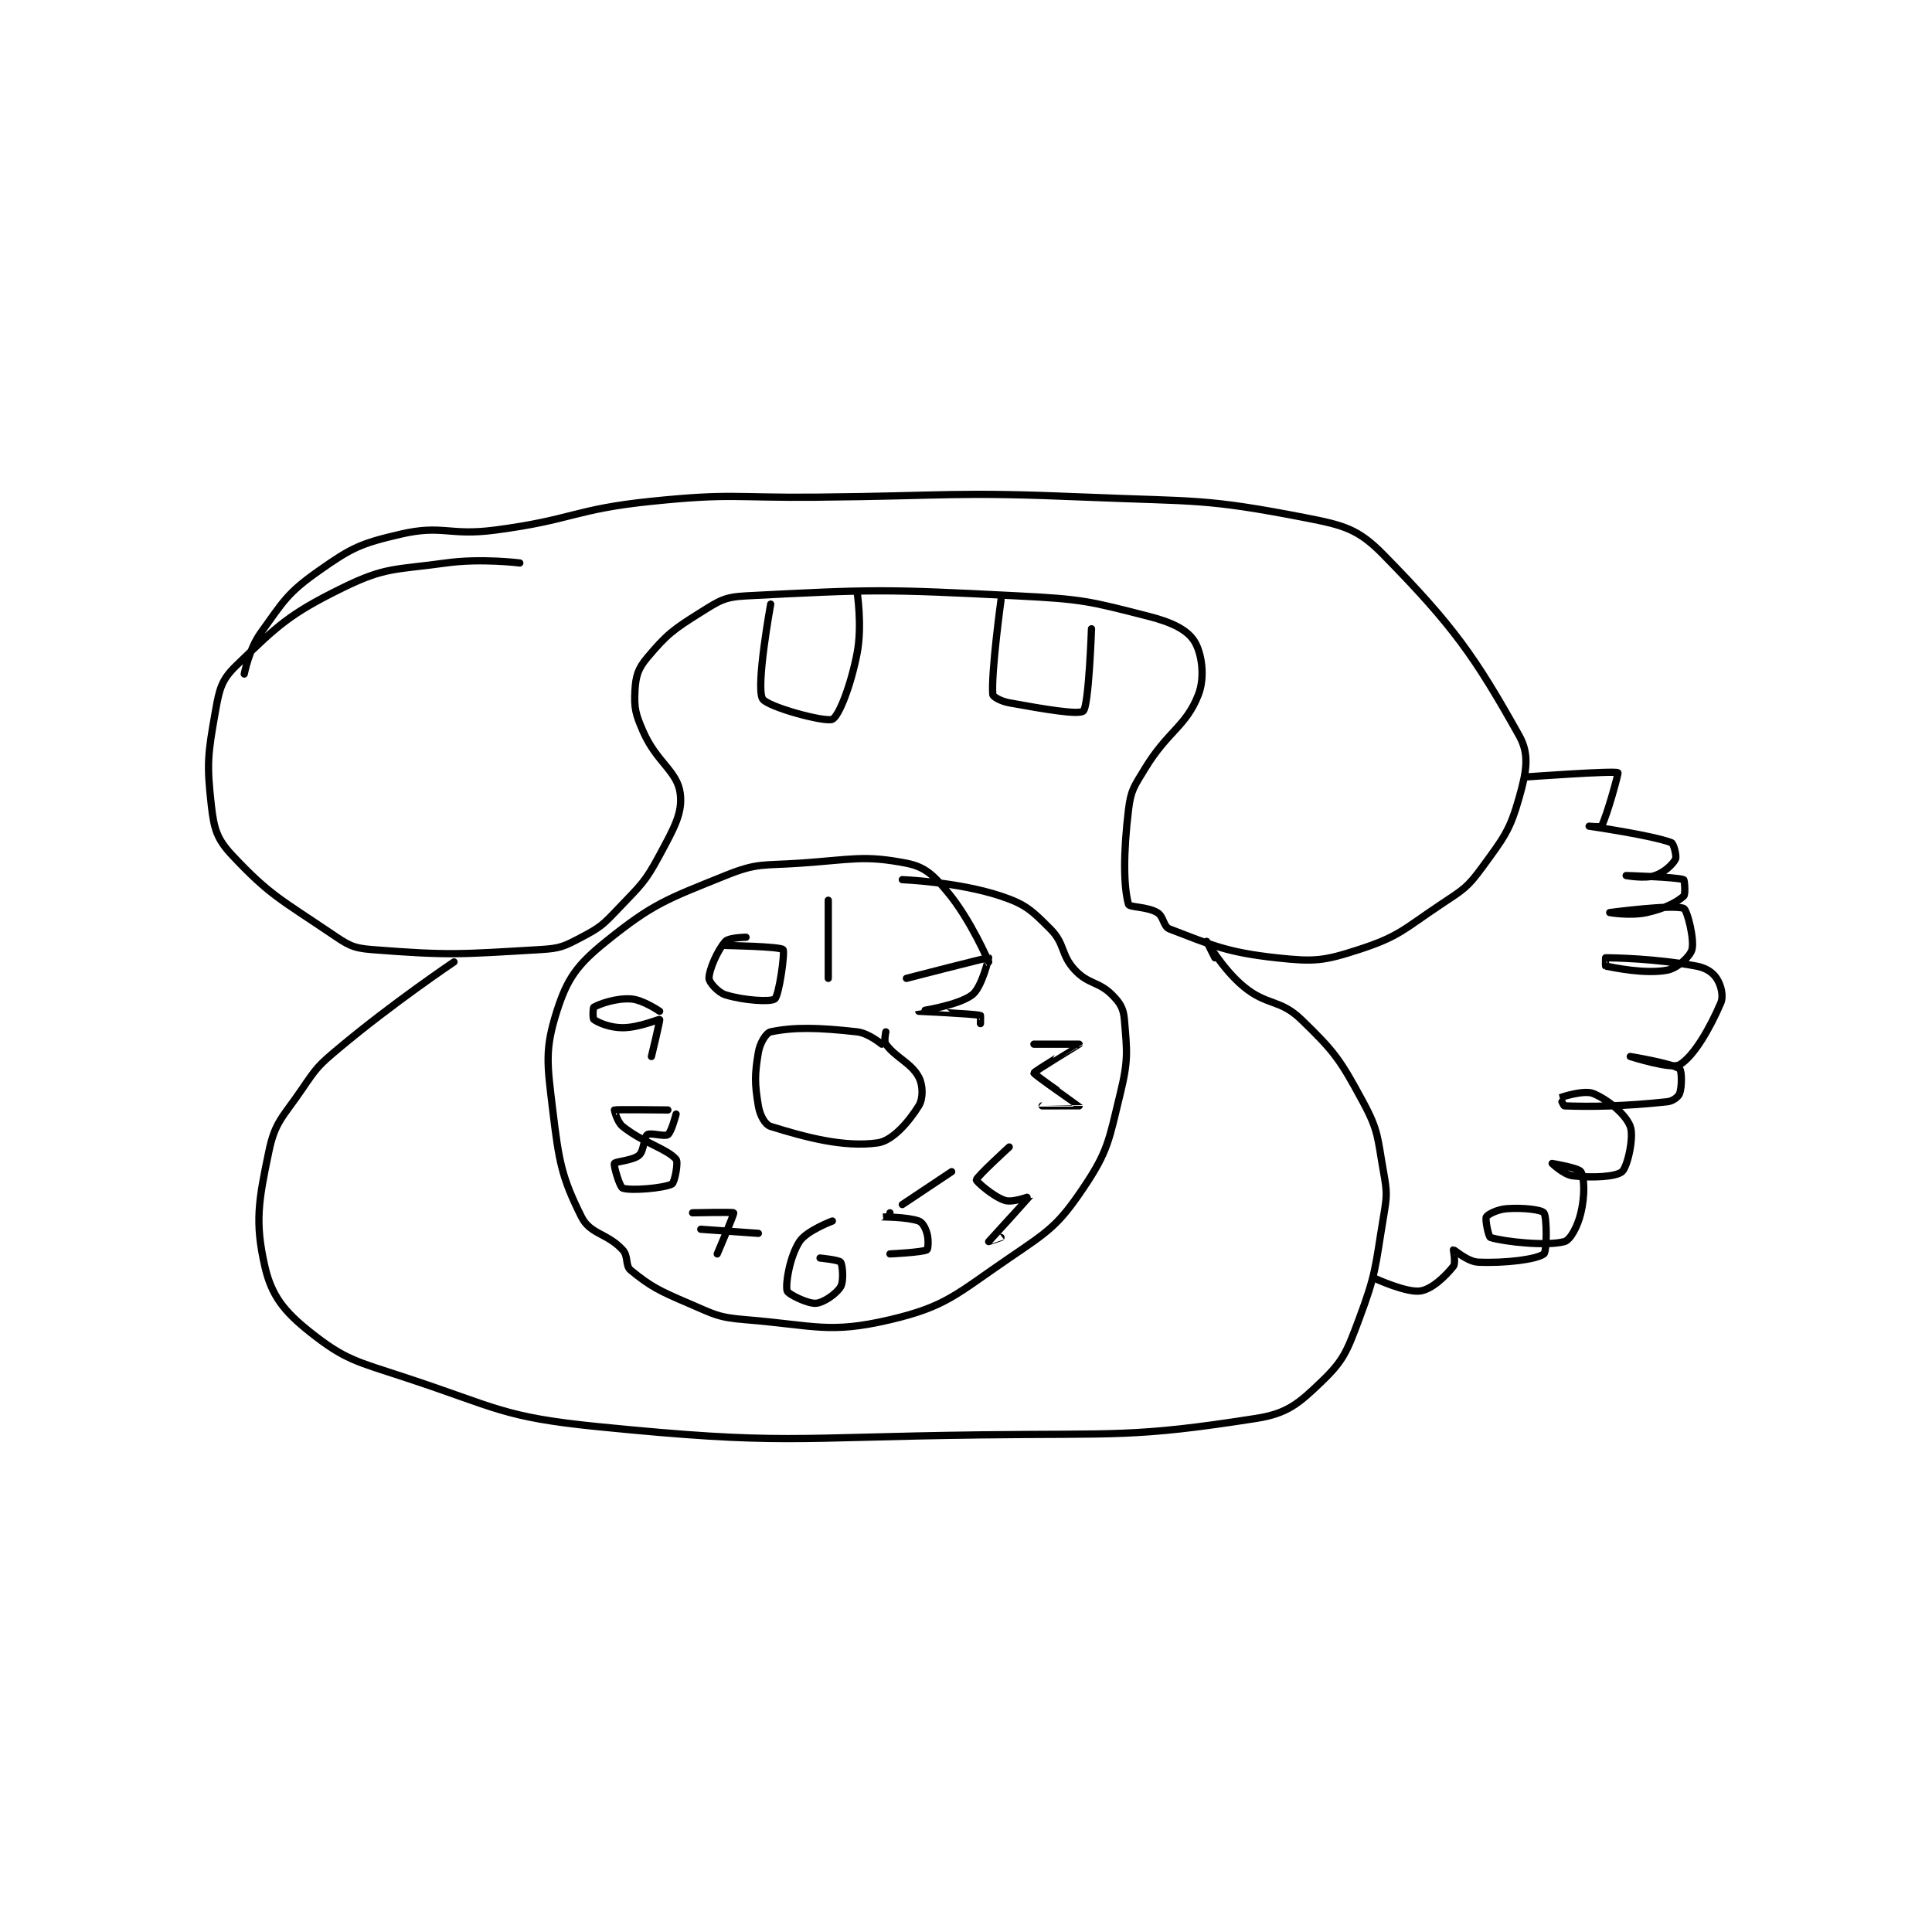 <?xml version="1.0" encoding="utf-8"?>
<!DOCTYPE svg PUBLIC "-//W3C//DTD SVG 1.1//EN" "http://www.w3.org/Graphics/SVG/1.1/DTD/svg11.dtd">
<svg viewBox="0 0 800 800" preserveAspectRatio="xMinYMin meet" xmlns="http://www.w3.org/2000/svg" version="1.1">
<g fill="none" stroke="black" stroke-linecap="round" stroke-linejoin="round" stroke-width="1.762">
<g transform="translate(87.52,205.871) scale(1.703) translate(-140,-80)">
<path id="0" d="M215 96 C215 96 205.586 94.802 197 96 C184.676 97.72 182.411 96.897 172 102 C158.842 108.45 156.032 111.291 146 121 C142.464 124.422 141.944 126.648 141 132 C139.158 142.438 138.828 144.747 140 155 C140.644 160.632 141.346 163.094 145 167 C154.083 176.709 156.878 177.8 169 186 C173.179 188.827 174.235 189.626 179 190 C197.944 191.486 200.423 191.152 220 190 C224.859 189.714 225.767 189.228 230 187 C234.637 184.56 235.241 183.957 239 180 C244.439 174.275 245.387 173.743 249 167 C252.479 160.506 254.64 156.797 254 152 C253.277 146.578 248.294 144.486 245 137 C243.11 132.704 242.766 131.214 243 127 C243.193 123.52 243.726 121.7 246 119 C250.741 113.37 252.289 112.194 259 108 C263.558 105.151 264.743 104.273 270 104 C300.959 102.392 303.479 102.341 336 104 C351.893 104.811 353.286 105.236 368 109 C373.542 110.418 377.256 112.239 379 115 C380.836 117.907 381.65 123.736 380 128 C376.986 135.786 372.573 136.821 367 146 C364.325 150.406 363.582 151.196 363 156 C361.723 166.537 361.787 174.668 363 179 C363.209 179.746 367.567 179.54 370 181 C371.602 181.961 371.423 184.402 373 185 C383.003 188.794 386.622 190.655 399 192 C408.15 192.995 410.395 192.797 419 190 C428.824 186.807 429.786 185.143 439 179 C444.394 175.404 445.349 174.996 449 170 C454.278 162.777 455.742 161.029 458 153 C459.734 146.834 460.588 142.627 458 138 C447.223 118.732 441.953 111.279 425 94 C418.865 87.746 415.406 86.829 406 85 C381.535 80.243 379.441 81.111 353 80 C320.204 78.622 319.987 79.689 287 80 C267.003 80.189 266.599 78.99 247 81 C228.078 82.941 227.947 85.515 209 88 C197.739 89.477 196.25 86.616 186 89 C176.252 91.267 174.124 92.266 166 98 C158.42 103.35 157.55 105.292 152 113 C149.15 116.959 148 123 148 123 "/>
<path id="1" d="M199 193 C199 193 184.143 202.988 171 214 C165.99 218.197 165.639 218.649 162 224 C157.386 230.785 155.506 231.802 154 239 C151.451 251.177 150.56 256.265 153 267 C154.625 274.151 157.668 277.972 164 283 C172.476 289.731 175.219 290.129 187 294 C209.551 301.41 210.755 303.675 234 306 C278.947 310.495 280.673 308.579 327 308 C360.41 307.582 364.238 308.661 394 304 C401.662 302.8 404.402 300.374 410 295 C415.316 289.897 416.117 287.688 419 280 C423.275 268.599 422.95 267.302 425 255 C425.867 249.795 425.913 249.116 425 244 C423.514 235.679 423.865 234.149 420 227 C414.487 216.8 413.164 214.883 405 207 C399.831 202.009 396.726 203.73 391 199 C385.975 194.849 382.001 188.001 382 188 C382 188 384 192 384 192 "/>
<path id="2" d="M329 193 C329 193 324.679 182.815 319 176 C315.562 171.875 313.529 169.881 309 169 C298.636 166.985 295.764 168.13 283 169 C274.063 169.609 272.794 168.849 265 172 C250.612 177.816 247.463 178.774 236 188 C228.97 193.658 226.537 196.997 224 205 C221.034 214.354 221.652 217.765 223 229 C224.515 241.627 225.188 245.376 230 255 C232.121 259.241 236.246 258.933 240 263 C241.492 264.616 240.549 266.821 242 268 C246.908 271.987 248.849 272.935 256 276 C262.448 278.763 263.155 279.441 270 280 C286.722 281.365 290.214 283.466 305 280 C318.737 276.781 321.118 273.77 334 265 C343.715 258.385 345.872 257.078 352 248 C358.112 238.945 358.243 236.303 361 225 C362.996 216.815 362.647 214.763 362 207 C361.774 204.292 360.963 202.963 359 201 C355.728 197.728 353.264 198.481 350 195 C346.468 191.233 347.624 188.624 344 185 C339.47 180.47 338.031 179.011 332 177 C321.582 173.527 308 173 308 173 "/>
<path id="3" d="M290 178 L290 197 "/>
<path id="4" d="M309 197 C309 197 328.674 191.918 329 192 C329.03 192.008 327.356 199.198 325 201 C321.523 203.659 312 204.999 312 205 C312.001 205.003 324.922 205.584 327 206 C327.055 206.011 327 208 327 208 "/>
<path id="5" d="M340 213 C340 213 351 213 351 213 C351 213.021 340 219.649 340 220 C340 220.401 350.988 227.954 351 228 C351.002 228.01 342 228 342 228 "/>
<path id="6" d="M334 238 C334 238 326.058 245.252 326 246 C325.97 246.387 330.159 250.126 333 251 C334.894 251.583 339.007 249.983 339 250 C338.97 250.075 329.017 260.975 329 261 C328.997 261.004 332 260 332 260 "/>
<path id="7" d="M305 254 C305 254 302.995 254.999 303 255 C303.028 255.008 309.209 254.985 312 256 C312.921 256.335 313.604 257.615 314 259 C314.443 260.551 314.262 262.855 314 263 C312.875 263.625 305 264 305 264 "/>
<path id="8" d="M308 252 L320 244 "/>
<path id="9" d="M291 256 C291 256 284.716 258.348 283 261 C280.649 264.633 279.532 271.244 280 273 C280.204 273.763 284.989 276.155 287 276 C288.874 275.856 291.987 273.688 293 272 C293.8 270.667 293.507 266.711 293 266 C292.613 265.459 288 265 288 265 "/>
<path id="10" d="M257 254 C257 254 266.869 253.782 267 254 C267.166 254.276 263 264 263 264 "/>
<path id="11" d="M259 258 L273 259 "/>
<path id="12" d="M251 229 C251 229 238.439 228.84 238 229 C237.982 229.007 238.644 231.915 240 233 C245.059 237.047 250.758 238.385 253 241 C253.602 241.703 252.636 246.657 252 247 C250.114 248.015 241.973 248.705 240 248 C239.298 247.749 237.75 242.5 238 242 C238.25 241.5 242.514 241.301 244 240 C245.223 238.93 245.133 235.619 246 235 C246.778 234.444 250.222 235.556 251 235 C251.867 234.381 253 230 253 230 "/>
<path id="13" d="M249 205 C249 205 244.938 202.184 242 202 C238.373 201.773 234.43 203.205 233 204 C232.764 204.131 232.712 206.794 233 207 C234.134 207.81 236.911 209 240 209 C243.972 209 248.855 206.855 249 207 C249.145 207.145 247 216 247 216 "/>
<path id="14" d="M270 187 C270 187 265.851 187.055 265 188 C263.051 190.165 261 194.922 261 197 C261 197.923 263.141 200.419 265 201 C269.36 202.363 275.986 202.797 277 202 C278.034 201.188 279.52 190.563 279 190 C278.288 189.228 265 189 265 189 "/>
<path id="15" d="M303 213 C303 213 299.807 210.312 297 210 C287.694 208.966 281.771 208.798 276 210 C274.889 210.231 273.385 212.692 273 215 C272.091 220.455 272.091 222.545 273 228 C273.385 230.308 274.606 232.567 276 233 C284.343 235.589 293.68 238.156 302 237 C305.679 236.489 309.614 231.818 312 228 C313.095 226.247 313.059 222.985 312 221 C310.145 217.521 306.394 216.292 304 213 C303.48 212.285 304 210 304 210 "/>
<path id="16" d="M276 106 C276 106 272.363 125.943 274 129 C275.053 130.966 289.29 134.818 291 134 C292.598 133.236 295.5 125.753 297 118 C298.312 111.224 297 103 297 103 "/>
<path id="17" d="M332 105 C332 105 329.575 122.691 330 128 C330.043 128.539 332.016 129.639 334 130 C342.348 131.518 350.906 132.985 352 132 C353.351 130.784 354 112 354 112 "/>
<path id="18" d="M460 148 C460 148 481.189 146.459 482 147 C482.177 147.118 479.324 157.541 478 160 C477.859 160.262 475 160 475 160 C475.001 160 490.208 162.175 495 164 C495.562 164.214 496.351 167.298 496 168 C495.348 169.304 493.26 171.247 491 172 C488.502 172.833 484 172 484 172 C484 172 496.173 172.348 498 173 C498.182 173.065 498.491 176.564 498 177 C496.267 178.541 493.314 180.041 489 181 C485.073 181.873 480 181 480 181 C480 181 495.623 178.93 498 180 C498.88 180.396 500.643 187.59 500 190 C499.552 191.68 496.492 194.525 494 195 C488.691 196.011 481.078 194.416 479 194 C478.945 193.989 479 192 479 192 C481.275 192 491.234 192.192 501 194 C503.425 194.449 505.007 195.511 506 197 C507.045 198.568 507.754 201.24 507 203 C504.389 209.092 500.476 215.946 497 218 C495.006 219.178 485 216 485 216 C485 216 495.24 217.68 497 219 C497.556 219.417 497.596 223.411 497 225 C496.69 225.828 495.365 226.854 494 227 C483.34 228.142 475.204 228.239 469 228 C468.732 227.99 467.993 226.003 468 226 C468.396 225.83 473.767 224.081 476 225 C479.618 226.489 483.94 230.123 485 233 C485.961 235.61 484.307 242.879 483 244 C481.529 245.261 475.809 245.566 471 245 C468.834 244.745 466 242 466 242 C466.001 242 472.462 243.078 473 244 C473.884 245.516 473.973 249.866 473 254 C472.228 257.283 470.44 260.607 469 261 C464.68 262.178 454.254 261.028 451 260 C450.542 259.855 449.667 255.583 450 255 C450.365 254.361 452.735 253.162 455 253 C458.932 252.719 463.368 253.228 464 254 C464.755 254.923 464.758 263.431 464 264 C462.231 265.327 454.661 266.303 448 266 C445.431 265.883 442.204 262.966 442 263 C441.975 263.004 442.624 266.219 442 267 C440.064 269.42 436.842 272.551 434 273 C430.656 273.528 423 270 423 270 "/>
</g>
</g>
</svg>
